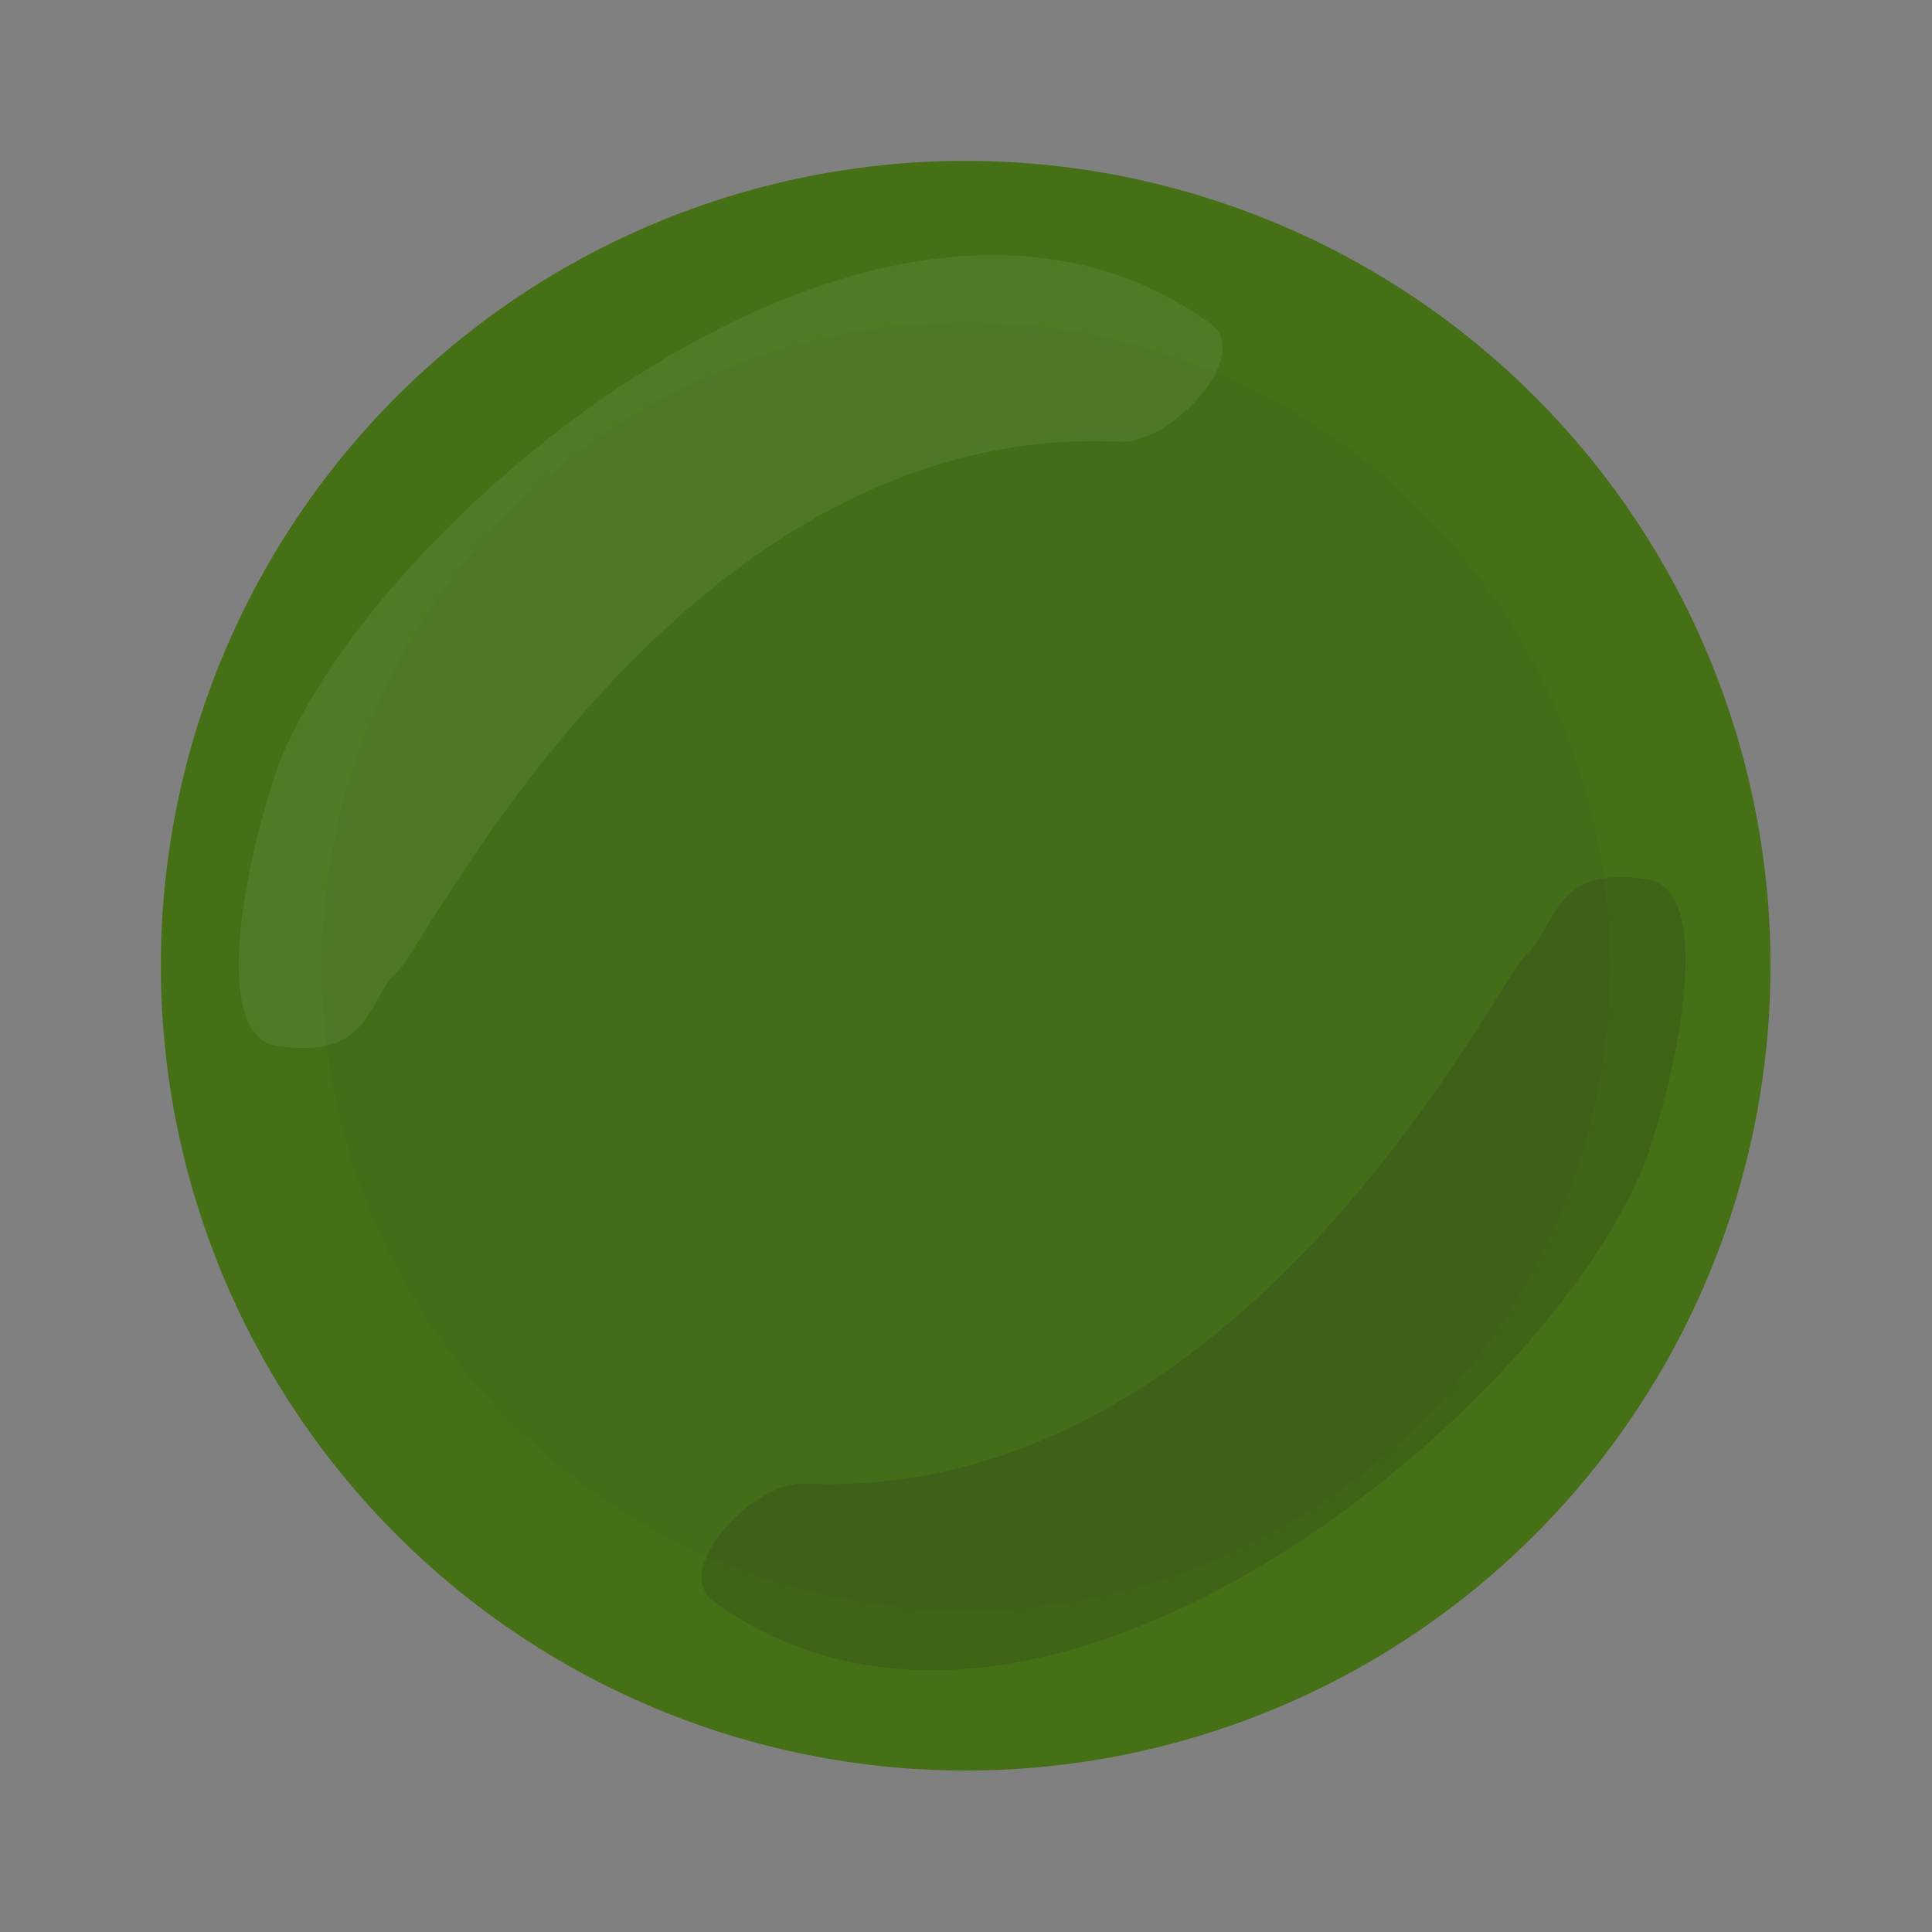 <?xml version="1.0" encoding="UTF-8" standalone="no"?>
<!-- Created with Inkscape (http://www.inkscape.org/) -->

<svg
   xmlns:dc="http://purl.org/dc/elements/1.1/"
   xmlns:cc="http://creativecommons.org/ns#"
   xmlns:rdf="http://www.w3.org/1999/02/22-rdf-syntax-ns#"
   xmlns:svg="http://www.w3.org/2000/svg"
   xmlns="http://www.w3.org/2000/svg"
   xmlns:xlink="http://www.w3.org/1999/xlink"
   xmlns:sodipodi="http://sodipodi.sourceforge.net/DTD/sodipodi-0.dtd"
   xmlns:inkscape="http://www.inkscape.org/namespaces/inkscape"
   id="svg2"
   version="1.1"
   inkscape:version="0.48.3.1 r9886"
   width="12"
   height="12"
   sodipodi:docname="bullet-green.svg"
   inkscape:export-filename="/home/woursler/Personal-Website/src/static/img/bullet-green.png"
   inkscape:export-xdpi="90"
   inkscape:export-ydpi="90">
  <rect width="100%" height="100%" fill="#808080" stroke="none"/>
  <defs
     id="defs6">
    <linearGradient
       id="linearGradient3817">
      <stop
         style="stop-color:#ffffff;stop-opacity:0.538;"
         offset="0"
         id="stop3819" />
      <stop
         style="stop-color:#b1b1b1;stop-opacity:0.177;"
         offset="1"
         id="stop3821" />
    </linearGradient>
    <linearGradient
       id="linearGradient3775">
      <stop
         style="stop-color:#252525;stop-opacity:0.738;"
         offset="0"
         id="stop3777" />
      <stop
         style="stop-color:#a3a3a3;stop-opacity:0.392;"
         offset="1"
         id="stop3779" />
    </linearGradient>
    <linearGradient
       inkscape:collect="always"
       xlink:href="#linearGradient3775-5"
       id="linearGradient3781-5"
       x1="1.799"
       y1="1.502"
       x2="11.123"
       y2="11.101"
       gradientUnits="userSpaceOnUse" />
    <linearGradient
       id="linearGradient3775-5">
      <stop
         style="stop-color:#000000;stop-opacity:0.502;"
         offset="0"
         id="stop3777-5" />
      <stop
         style="stop-color:#8b8b8b;stop-opacity:0.502;"
         offset="1"
         id="stop3779-2" />
    </linearGradient>
  </defs>
  <sodipodi:namedview
     pagecolor="#ffffff"
     bordercolor="#666666"
     borderopacity="1"
     objecttolerance="10"
     gridtolerance="10"
     guidetolerance="10"
     inkscape:pageopacity="0"
     inkscape:pageshadow="2"
     inkscape:window-width="1024"
     inkscape:window-height="524"
     id="namedview4"
     showgrid="false"
     inkscape:zoom="10.81"
     inkscape:cx="-0.04122288"
     inkscape:cy="10.381648"
     inkscape:window-x="0"
     inkscape:window-y="24"
     inkscape:window-maximized="1"
     inkscape:current-layer="svg2" />
  <path
     sodipodi:type="arc"
     style="fill:#457016;fill-opacity:1;stroke:none"
     id="path2987-2-5"
     sodipodi:cx="6.25"
     sodipodi:cy="6.0381355"
     sodipodi:rx="4.9788136"
     sodipodi:ry="4.9788136"
     d="m 11.229,6.038 a 4.979,4.979 0 1 1 -9.958,0 4.979,4.979 0 1 1 9.958,0 z"
     transform="matrix(1.004,0,0,1.004,-0.277,-0.064)" />
  <path
     style="fill:#ffffff;fill-opacity:0.068;stroke:none"
     d="m 1.701,4.837 c -0.198,0.602 -0.38,1.6 0.02,1.66 0.593,0.088 0.556,-0.291 0.753,-0.469 0.179,-0.161 1.759,-3.414 4.481,-3.284 0.318,0.015 0.834,-0.537 0.563,-0.734 -2.067,-1.494 -5.317,1.303 -5.818,2.826 z"
     id="path3825-8"
     inkscape:connector-curvature="0"
     sodipodi:nodetypes="ssssss" />
  <path
     style="fill:#1d1d1d;fill-opacity:0.151;stroke:none"
     d="m 10.251,7.121 c 0.198,-0.602 0.38,-1.6 -0.02,-1.66 -0.593,-0.088 -0.556,0.291 -0.753,0.469 -0.179,0.161 -1.759,3.414 -4.481,3.284 -0.318,-0.015 -0.834,0.537 -0.563,0.734 2.067,1.494 5.317,-1.303 5.818,-2.826 z"
     id="path3825-0-3"
     inkscape:connector-curvature="0"
     sodipodi:nodetypes="ssssss" />
  <path
     sodipodi:type="arc"
     style="fill:#3b3b3b;fill-opacity:0.068;stroke:none"
     id="path3897-0"
     sodipodi:cx="6.0101919"
     sodipodi:cy="5.9368358"
     sodipodi:rx="1.6680269"
     sodipodi:ry="1.9592696"
     d="m 7.678,5.937 a 1.668,1.959 0 1 1 -3.336,0 1.668,1.959 0 1 1 3.336,0 z"
     transform="matrix(2.398,0,0,2.042,-8.413,-6.121)" />
</svg>
